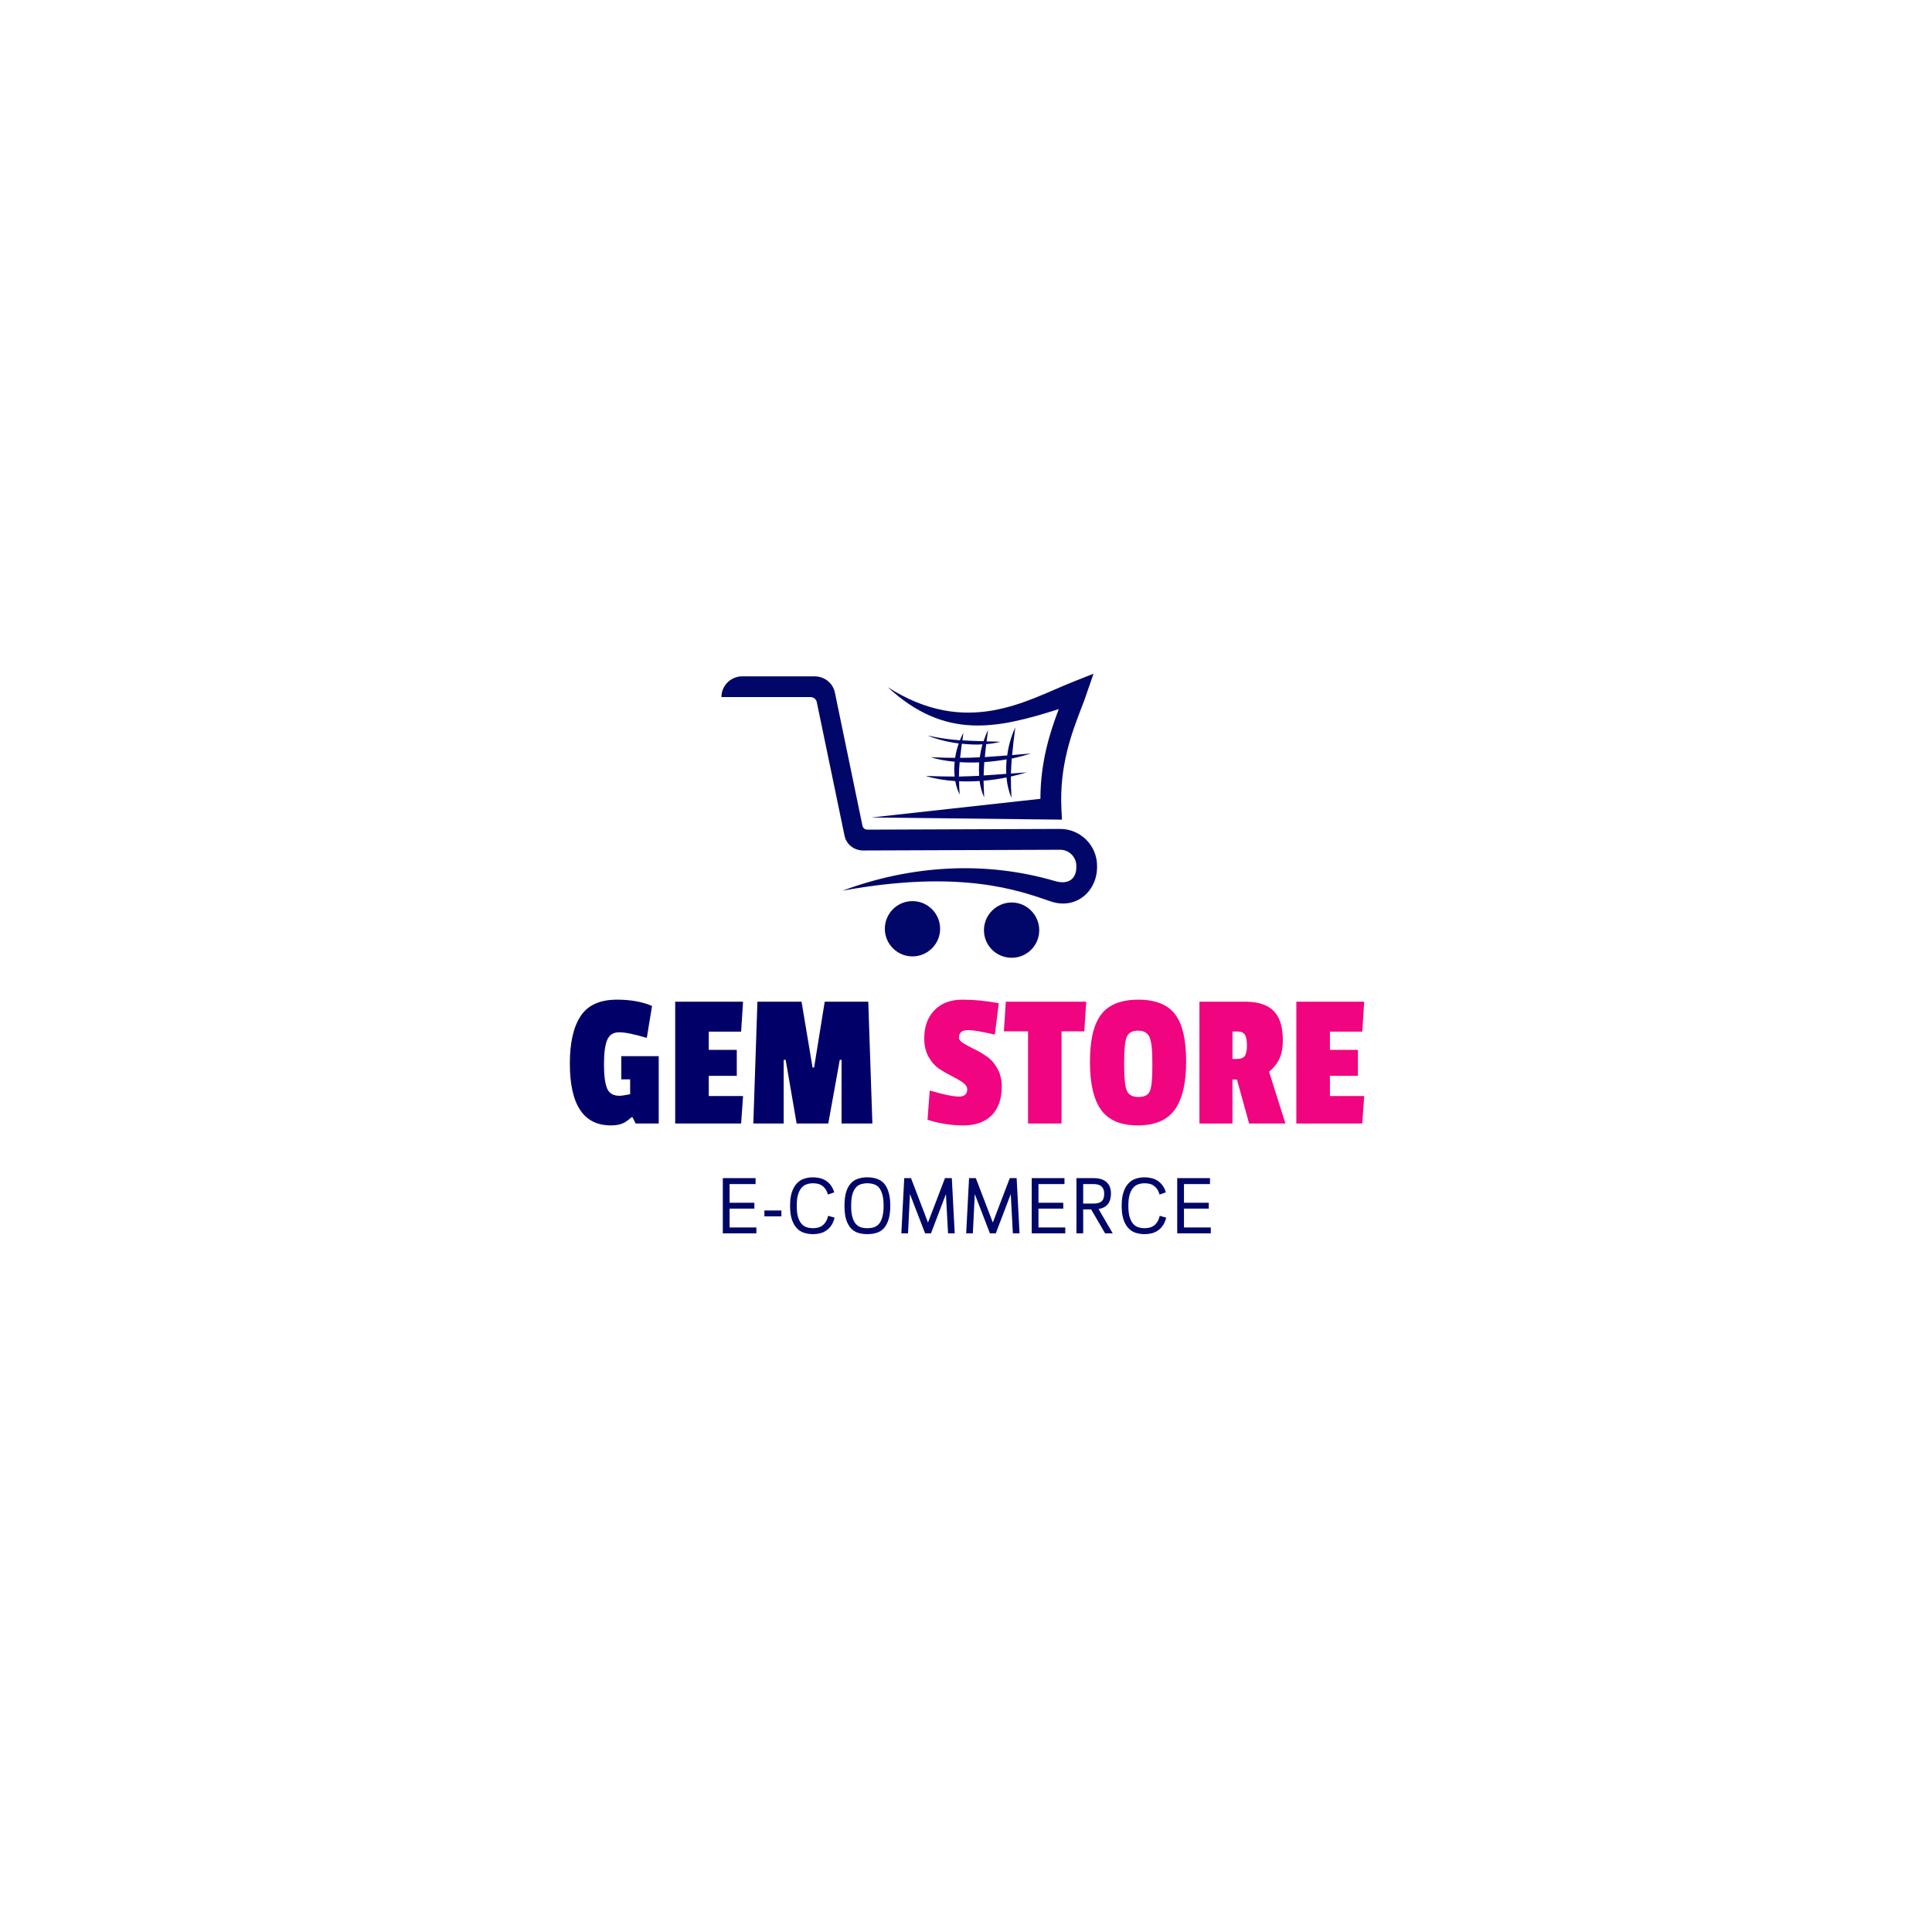 <svg xmlns="http://www.w3.org/2000/svg" xmlns:xlink="http://www.w3.org/1999/xlink" width="500" zoomAndPan="magnify" viewBox="0 0 375 375" height="500" preserveAspectRatio="xMidYMid meet" version="1.2"><defs><clipPath id="1ade74cd09"><path d="M 140 130.766 L 213 130.766 L 213 186 L 140 186 Z M 140 130.766 "/></clipPath></defs><g id="7116f9a6c7"><rect x="0" width="375" y="0" height="375" style="fill:#ffffff;fill-opacity:1;stroke:none;"/><rect x="0" width="375" y="0" height="375" style="fill:#ffffff;fill-opacity:1;stroke:none;"/><g clip-rule="nonzero" clip-path="url(#1ade74cd09)"><path style=" stroke:none;fill-rule:nonzero;fill:#010768;fill-opacity:1;" d="M 157.273 135.301 L 140.027 135.301 C 140.027 133.098 141.828 131.277 144.07 131.277 L 158.086 131.277 C 159.988 131.277 161.613 132.516 162.039 134.367 L 167.402 160.277 C 167.492 160.734 167.898 161.035 168.355 161.035 L 205.773 160.895 C 207.715 160.895 209.496 161.672 210.805 162.961 C 212.09 164.23 212.922 166.012 212.938 167.973 L 212.938 168.164 C 213.008 172.984 208.844 176.637 203.938 174.961 C 197.812 172.859 186.57 168.676 163.539 172.879 C 176.934 167.902 191.301 167.055 204.801 171.023 C 207.238 171.75 208.969 170.691 208.914 168.219 L 208.914 168.023 C 208.914 167.176 208.543 166.402 207.98 165.836 C 207.395 165.27 206.621 164.938 205.773 164.938 L 167.543 165.078 C 165.816 165.078 164.277 163.93 163.926 162.219 L 158.543 136.309 C 158.438 135.707 157.891 135.301 157.309 135.301 Z M 179.773 150.605 C 181.91 150.691 183.676 150.727 185.301 150.727 C 185.195 149.809 185.195 148.855 185.301 147.852 C 183.551 147.691 181.965 147.391 180.641 146.969 C 182.441 147.059 183.957 147.094 185.387 147.094 C 185.527 146.176 185.758 145.223 186.094 144.305 C 183.746 144.004 181.609 143.422 180.059 142.77 C 182.512 143.297 184.328 143.543 186.324 143.688 C 186.516 143.191 186.746 142.699 186.992 142.223 C 186.922 142.75 186.852 143.246 186.801 143.703 C 188.016 143.793 189.324 143.828 190.91 143.863 C 191.16 143.141 191.422 142.398 191.777 141.691 C 191.672 142.469 191.602 143.227 191.496 143.898 C 192.305 143.914 193.188 143.934 194.176 143.984 C 193.293 144.215 192.375 144.355 191.422 144.445 C 191.316 145.363 191.211 146.176 191.16 146.949 C 192.449 146.863 193.859 146.758 195.5 146.633 C 195.73 144.832 196.242 142.961 197.07 141.18 C 196.789 143.402 196.578 145.098 196.453 146.562 C 197.566 146.457 198.785 146.352 200.125 146.262 C 198.891 146.633 197.652 146.969 196.383 147.234 C 196.312 148.273 196.242 149.211 196.223 150.145 C 197.16 150.074 198.164 149.988 199.262 149.918 C 198.254 150.215 197.211 150.5 196.207 150.727 C 196.207 151.945 196.242 153.25 196.332 154.84 C 195.836 153.746 195.5 152.387 195.359 150.906 C 193.879 151.203 192.395 151.418 190.91 151.539 C 190.93 152.492 190.965 153.551 191.035 154.77 C 190.613 153.887 190.293 152.793 190.137 151.594 C 188.777 151.68 187.434 151.699 186.164 151.645 C 186.164 152.422 186.199 153.234 186.27 154.223 C 185.898 153.465 185.582 152.582 185.422 151.609 C 183.289 151.469 181.363 151.133 179.793 150.641 Z M 190.93 150.516 C 192.234 150.445 193.664 150.32 195.324 150.199 C 195.27 149.297 195.289 148.344 195.395 147.391 C 193.93 147.641 192.465 147.832 191.055 147.922 C 190.984 148.82 190.945 149.668 190.93 150.516 Z M 186.359 147.094 C 187.648 147.094 188.863 147.059 190.172 146.988 C 190.293 146.156 190.453 145.328 190.699 144.48 C 189.375 144.57 188.016 144.496 186.695 144.355 C 186.551 145.398 186.465 146.281 186.359 147.074 Z M 186.148 150.727 C 187.418 150.691 188.672 150.656 190.047 150.586 C 189.996 149.738 189.996 148.875 190.047 147.977 C 188.758 148.027 187.469 148.012 186.27 147.938 C 186.184 148.91 186.129 149.773 186.129 150.727 Z M 190.984 180.555 C 190.984 183.52 193.383 185.902 196.367 185.902 C 199.348 185.902 201.715 183.504 201.715 180.555 C 201.715 177.609 199.312 175.172 196.367 175.172 C 193.418 175.172 190.984 177.59 190.984 180.555 Z M 177.109 174.906 C 174.145 174.906 171.746 177.309 171.746 180.273 C 171.746 183.238 174.164 185.637 177.109 185.637 C 180.059 185.637 182.477 183.238 182.477 180.273 C 182.477 177.309 180.059 174.906 177.109 174.906 Z M 206.125 159.094 L 206.02 156.977 C 205.613 148.559 208.066 142.203 209.797 137.668 C 210.238 136.555 210.609 135.566 210.82 134.914 L 212.25 130.766 L 208.156 132.391 C 199.242 135.957 187.664 143.191 172.309 133.379 C 183.445 143.652 193.473 141.461 205.508 137.633 C 203.867 141.973 201.961 147.691 201.941 155.051 L 169.148 158.672 Z M 206.125 159.094 "/></g><g style="fill:#010068;fill-opacity:1;"><g transform="translate(109.622, 218.066)"><path style="stroke:none" d="M 15.922 -16.609 C 13.484 -17.336 11.695 -17.703 10.562 -17.703 C 9.438 -17.703 8.66 -17.207 8.234 -16.219 C 7.816 -15.227 7.609 -13.66 7.609 -11.516 C 7.609 -9.367 7.805 -7.805 8.203 -6.828 C 8.598 -5.859 9.406 -5.375 10.625 -5.375 C 10.977 -5.375 11.664 -5.473 12.688 -5.672 L 12.688 -8.562 L 10.969 -8.562 L 10.969 -13.062 L 18.234 -13.062 L 18.234 0 L 13.75 0 L 13.141 -1.219 L 12.984 -1.219 C 12.555 -0.863 12.211 -0.598 11.953 -0.422 C 11.242 0.109 10.242 0.375 8.953 0.375 C 3.641 0.375 0.984 -3.633 0.984 -11.656 C 0.984 -15.664 1.68 -18.727 3.078 -20.844 C 4.473 -22.969 6.82 -24.031 10.125 -24.031 C 12.77 -24.031 15.039 -23.625 16.938 -22.812 Z M 15.922 -16.609 "/></g></g><g style="fill:#010068;fill-opacity:1;"><g transform="translate(129.383, 218.066)"><path style="stroke:none" d="M 14.469 0 L 1.672 0 L 1.672 -23.641 L 14.844 -23.641 L 14.469 -17.828 L 8.188 -17.828 L 8.188 -14.281 L 13.625 -14.281 L 13.625 -9.25 L 8.188 -9.25 L 8.188 -5.328 L 14.844 -5.328 Z M 14.469 0 "/></g></g><g style="fill:#010068;fill-opacity:1;"><g transform="translate(144.766, 218.066)"><path style="stroke:none" d="M 24.562 0 L 18.578 0 L 18.578 -12.344 L 18.234 -12.344 L 16 0 L 9.859 0 L 7.734 -12.344 L 7.344 -12.344 L 7.344 0 L 1.453 0 L 2.25 -23.641 L 10.812 -23.641 L 12.953 -10.859 L 13.25 -10.859 L 15.312 -23.641 L 23.766 -23.641 Z M 24.562 0 "/></g></g><g style="fill:#010068;fill-opacity:1;"><g transform="translate(170.772, 218.066)"><path style="stroke:none" d=""/></g></g><g style="fill:#f00480;fill-opacity:1;"><g transform="translate(178.784, 218.066)"><path style="stroke:none" d="M 0.609 -16.531 C 0.609 -18.789 1.266 -20.602 2.578 -21.969 C 3.898 -23.344 5.711 -24.031 8.016 -24.031 C 10.316 -24.031 12.672 -23.801 15.078 -23.344 L 14.312 -17.25 C 11.801 -17.832 10.078 -18.125 9.141 -18.125 C 7.941 -18.125 7.344 -17.641 7.344 -16.672 C 7.344 -16.297 7.629 -15.93 8.203 -15.578 C 8.773 -15.223 9.469 -14.848 10.281 -14.453 C 11.094 -14.055 11.906 -13.582 12.719 -13.031 C 13.531 -12.488 14.223 -11.707 14.797 -10.688 C 15.367 -9.676 15.656 -8.516 15.656 -7.203 C 15.656 -4.785 15.004 -2.914 13.703 -1.594 C 12.41 -0.281 10.578 0.375 8.203 0.375 C 5.828 0.375 3.508 0.008 1.25 -0.719 L 1.672 -6.391 C 4.391 -5.609 6.281 -5.219 7.344 -5.219 C 8.414 -5.219 8.953 -5.688 8.953 -6.625 C 8.953 -7.102 8.664 -7.547 8.094 -7.953 C 7.52 -8.359 6.828 -8.766 6.016 -9.172 C 5.203 -9.578 4.383 -10.047 3.562 -10.578 C 2.738 -11.117 2.039 -11.895 1.469 -12.906 C 0.895 -13.926 0.609 -15.133 0.609 -16.531 Z M 0.609 -16.531 "/></g></g><g style="fill:#f00480;fill-opacity:1;"><g transform="translate(195.042, 218.066)"><path style="stroke:none" d="M 15.422 -17.891 L 11 -17.891 L 11 0 L 4.5 0 L 4.5 -17.891 L -0.188 -17.891 L 0.188 -23.641 L 15.797 -23.641 Z M 15.422 -17.891 "/></g></g><g style="fill:#f00480;fill-opacity:1;"><g transform="translate(210.653, 218.066)"><path style="stroke:none" d="M 3.094 -21.172 C 4.562 -23.078 6.957 -24.031 10.281 -24.031 C 13.602 -24.031 15.984 -23.086 17.422 -21.203 C 18.859 -19.328 19.578 -16.273 19.578 -12.047 C 19.578 -7.828 18.836 -4.703 17.359 -2.672 C 15.891 -0.641 13.504 0.375 10.203 0.375 C 6.898 0.375 4.523 -0.625 3.078 -2.625 C 1.629 -4.633 0.906 -7.75 0.906 -11.969 C 0.906 -16.195 1.633 -19.266 3.094 -21.172 Z M 13.016 -12.031 C 13.016 -14.363 12.832 -15.941 12.469 -16.766 C 12.102 -17.598 11.352 -18.016 10.219 -18.016 C 9.094 -18.016 8.363 -17.598 8.031 -16.766 C 7.707 -15.941 7.547 -14.379 7.547 -12.078 L 7.547 -11.156 C 7.547 -8.695 7.727 -7.078 8.094 -6.297 C 8.457 -5.523 9.203 -5.141 10.328 -5.141 C 11.461 -5.141 12.191 -5.504 12.516 -6.234 C 12.848 -6.973 13.016 -8.5 13.016 -10.812 Z M 13.016 -12.031 "/></g></g><g style="fill:#f00480;fill-opacity:1;"><g transform="translate(231.138, 218.066)"><path style="stroke:none" d="M 17.859 -16.141 C 17.859 -14.723 17.641 -13.539 17.203 -12.594 C 16.773 -11.656 16.102 -10.805 15.188 -10.047 L 18.359 0 L 11.312 0 L 8.953 -8.531 L 8.078 -8.531 L 8.078 0 L 1.672 0 L 1.672 -23.641 L 10.516 -23.641 C 13.047 -23.641 14.898 -23.039 16.078 -21.844 C 17.266 -20.656 17.859 -18.754 17.859 -16.141 Z M 9.062 -12.531 C 9.719 -12.531 10.188 -12.719 10.469 -13.094 C 10.75 -13.477 10.891 -14.172 10.891 -15.172 C 10.891 -16.172 10.75 -16.867 10.469 -17.266 C 10.188 -17.66 9.727 -17.859 9.094 -17.859 L 8.078 -17.859 L 8.078 -12.531 Z M 9.062 -12.531 "/></g></g><g style="fill:#f00480;fill-opacity:1;"><g transform="translate(249.948, 218.066)"><path style="stroke:none" d="M 14.469 0 L 1.672 0 L 1.672 -23.641 L 14.844 -23.641 L 14.469 -17.828 L 8.188 -17.828 L 8.188 -14.281 L 13.625 -14.281 L 13.625 -9.25 L 8.188 -9.25 L 8.188 -5.328 L 14.844 -5.328 Z M 14.469 0 "/></g></g><g style="fill:#010768;fill-opacity:1;"><g transform="translate(139.158, 239.391)"><path style="stroke:none" d="M 2.453 -4.797 L 2.453 -1.141 L 7.656 -1.141 L 7.656 0 L 1.141 0 L 1.141 -10.719 L 7.5 -10.719 L 7.5 -9.562 L 2.453 -9.562 L 2.453 -5.938 L 7.266 -5.938 L 7.266 -4.797 Z M 2.453 -4.797 "/></g></g><g style="fill:#010768;fill-opacity:1;"><g transform="translate(147.837, 239.391)"><path style="stroke:none" d="M 3.828 -4.438 L 3.828 -3.297 L 0.531 -3.297 L 0.531 -4.438 Z M 3.828 -4.438 "/></g></g><g style="fill:#010768;fill-opacity:1;"><g transform="translate(152.429, 239.391)"><path style="stroke:none" d="M 9.562 -3.047 C 9.414 -2.441 9.203 -1.938 8.922 -1.531 C 8.648 -1.125 8.328 -0.797 7.953 -0.547 C 7.586 -0.297 7.18 -0.113 6.734 0 C 6.297 0.102 5.836 0.156 5.359 0.156 C 4.742 0.156 4.164 0.066 3.625 -0.109 C 3.082 -0.285 2.613 -0.586 2.219 -1.016 C 1.82 -1.441 1.504 -2.004 1.266 -2.703 C 1.035 -3.41 0.922 -4.289 0.922 -5.344 C 0.922 -6.395 1.035 -7.27 1.266 -7.969 C 1.504 -8.676 1.82 -9.242 2.219 -9.672 C 2.613 -10.109 3.082 -10.414 3.625 -10.594 C 4.164 -10.781 4.742 -10.875 5.359 -10.875 C 5.828 -10.875 6.27 -10.82 6.688 -10.719 C 7.113 -10.625 7.504 -10.461 7.859 -10.234 C 8.223 -10.004 8.547 -9.703 8.828 -9.328 C 9.109 -8.961 9.332 -8.504 9.5 -7.953 L 8.266 -7.531 C 8.148 -7.957 7.992 -8.312 7.797 -8.594 C 7.598 -8.875 7.367 -9.098 7.109 -9.266 C 6.859 -9.441 6.582 -9.562 6.281 -9.625 C 5.988 -9.688 5.68 -9.719 5.359 -9.719 C 4.93 -9.719 4.523 -9.648 4.141 -9.516 C 3.754 -9.391 3.414 -9.156 3.125 -8.812 C 2.844 -8.477 2.617 -8.031 2.453 -7.469 C 2.297 -6.906 2.219 -6.195 2.219 -5.344 C 2.219 -4.488 2.297 -3.781 2.453 -3.219 C 2.617 -2.656 2.844 -2.207 3.125 -1.875 C 3.414 -1.539 3.754 -1.312 4.141 -1.188 C 4.523 -1.062 4.93 -1 5.359 -1 C 5.691 -1 6.008 -1.035 6.312 -1.109 C 6.625 -1.18 6.91 -1.312 7.172 -1.5 C 7.43 -1.688 7.656 -1.93 7.844 -2.234 C 8.039 -2.535 8.195 -2.926 8.312 -3.406 Z M 9.562 -3.047 "/></g></g><g style="fill:#010768;fill-opacity:1;"><g transform="translate(162.991, 239.391)"><path style="stroke:none" d="M 5.359 0.156 C 4.691 0.156 4.082 0.066 3.531 -0.109 C 2.988 -0.285 2.523 -0.586 2.141 -1.016 C 1.754 -1.453 1.453 -2.02 1.234 -2.719 C 1.023 -3.426 0.922 -4.305 0.922 -5.359 C 0.922 -6.41 1.023 -7.285 1.234 -7.984 C 1.453 -8.691 1.754 -9.258 2.141 -9.688 C 2.523 -10.113 2.988 -10.414 3.531 -10.594 C 4.082 -10.781 4.691 -10.875 5.359 -10.875 C 6.035 -10.875 6.645 -10.781 7.188 -10.594 C 7.738 -10.414 8.207 -10.113 8.594 -9.688 C 8.977 -9.258 9.273 -8.691 9.484 -7.984 C 9.703 -7.285 9.812 -6.41 9.812 -5.359 C 9.812 -4.305 9.703 -3.426 9.484 -2.719 C 9.273 -2.02 8.977 -1.453 8.594 -1.016 C 8.207 -0.586 7.738 -0.285 7.188 -0.109 C 6.645 0.066 6.035 0.156 5.359 0.156 Z M 5.359 -1 C 5.836 -1 6.27 -1.062 6.656 -1.188 C 7.051 -1.32 7.383 -1.551 7.656 -1.875 C 7.926 -2.207 8.133 -2.656 8.281 -3.219 C 8.438 -3.789 8.516 -4.504 8.516 -5.359 C 8.516 -6.211 8.438 -6.922 8.281 -7.484 C 8.133 -8.047 7.926 -8.492 7.656 -8.828 C 7.383 -9.16 7.051 -9.391 6.656 -9.516 C 6.27 -9.648 5.836 -9.719 5.359 -9.719 C 4.891 -9.719 4.457 -9.648 4.062 -9.516 C 3.676 -9.391 3.348 -9.16 3.078 -8.828 C 2.805 -8.492 2.594 -8.047 2.438 -7.484 C 2.289 -6.922 2.219 -6.211 2.219 -5.359 C 2.219 -4.504 2.289 -3.789 2.438 -3.219 C 2.594 -2.656 2.805 -2.207 3.078 -1.875 C 3.348 -1.551 3.676 -1.32 4.062 -1.188 C 4.457 -1.062 4.891 -1 5.359 -1 Z M 5.359 -1 "/></g></g><g style="fill:#010768;fill-opacity:1;"><g transform="translate(173.951, 239.391)"><path style="stroke:none" d="M 2.875 -10.719 L 6.172 -2.094 L 9.469 -10.719 L 10.797 -10.719 L 11.359 0 L 10.062 0 L 9.656 -7.625 L 6.75 0 L 5.609 0 L 2.672 -7.625 L 2.297 0 L 1 0 L 1.562 -10.719 Z M 2.875 -10.719 "/></g></g><g style="fill:#010768;fill-opacity:1;"><g transform="translate(186.533, 239.391)"><path style="stroke:none" d="M 2.875 -10.719 L 6.172 -2.094 L 9.469 -10.719 L 10.797 -10.719 L 11.359 0 L 10.062 0 L 9.656 -7.625 L 6.75 0 L 5.609 0 L 2.672 -7.625 L 2.297 0 L 1 0 L 1.562 -10.719 Z M 2.875 -10.719 "/></g></g><g style="fill:#010768;fill-opacity:1;"><g transform="translate(199.115, 239.391)"><path style="stroke:none" d="M 2.453 -4.797 L 2.453 -1.141 L 7.656 -1.141 L 7.656 0 L 1.141 0 L 1.141 -10.719 L 7.5 -10.719 L 7.5 -9.562 L 2.453 -9.562 L 2.453 -5.938 L 7.266 -5.938 L 7.266 -4.797 Z M 2.453 -4.797 "/></g></g><g style="fill:#010768;fill-opacity:1;"><g transform="translate(207.794, 239.391)"><path style="stroke:none" d="M 7.844 -7.734 C 7.844 -5.992 7.039 -4.988 5.438 -4.719 L 8.188 0 L 6.703 0 L 4 -4.641 L 2.453 -4.641 L 2.453 0 L 1.141 0 L 1.141 -10.719 L 4.484 -10.719 C 5.586 -10.719 6.422 -10.457 6.984 -9.938 C 7.555 -9.426 7.844 -8.691 7.844 -7.734 Z M 2.453 -9.562 L 2.453 -5.781 L 4.484 -5.781 C 5.18 -5.781 5.695 -5.926 6.031 -6.219 C 6.363 -6.508 6.531 -7.004 6.531 -7.703 C 6.531 -8.941 5.848 -9.562 4.484 -9.562 Z M 2.453 -9.562 "/></g></g><g style="fill:#010768;fill-opacity:1;"><g transform="translate(216.795, 239.391)"><path style="stroke:none" d="M 9.562 -3.047 C 9.414 -2.441 9.203 -1.938 8.922 -1.531 C 8.648 -1.125 8.328 -0.797 7.953 -0.547 C 7.586 -0.297 7.18 -0.113 6.734 0 C 6.297 0.102 5.836 0.156 5.359 0.156 C 4.742 0.156 4.164 0.066 3.625 -0.109 C 3.082 -0.285 2.613 -0.586 2.219 -1.016 C 1.82 -1.441 1.504 -2.004 1.266 -2.703 C 1.035 -3.41 0.922 -4.289 0.922 -5.344 C 0.922 -6.395 1.035 -7.27 1.266 -7.969 C 1.504 -8.676 1.82 -9.242 2.219 -9.672 C 2.613 -10.109 3.082 -10.414 3.625 -10.594 C 4.164 -10.781 4.742 -10.875 5.359 -10.875 C 5.828 -10.875 6.27 -10.82 6.688 -10.719 C 7.113 -10.625 7.504 -10.461 7.859 -10.234 C 8.223 -10.004 8.547 -9.703 8.828 -9.328 C 9.109 -8.961 9.332 -8.504 9.5 -7.953 L 8.266 -7.531 C 8.148 -7.957 7.992 -8.312 7.797 -8.594 C 7.598 -8.875 7.367 -9.098 7.109 -9.266 C 6.859 -9.441 6.582 -9.562 6.281 -9.625 C 5.988 -9.688 5.68 -9.719 5.359 -9.719 C 4.93 -9.719 4.523 -9.648 4.141 -9.516 C 3.754 -9.391 3.414 -9.156 3.125 -8.812 C 2.844 -8.477 2.617 -8.031 2.453 -7.469 C 2.297 -6.906 2.219 -6.195 2.219 -5.344 C 2.219 -4.488 2.297 -3.781 2.453 -3.219 C 2.617 -2.656 2.844 -2.207 3.125 -1.875 C 3.414 -1.539 3.754 -1.312 4.141 -1.188 C 4.523 -1.062 4.93 -1 5.359 -1 C 5.691 -1 6.008 -1.035 6.312 -1.109 C 6.625 -1.18 6.91 -1.312 7.172 -1.5 C 7.43 -1.688 7.656 -1.93 7.844 -2.234 C 8.039 -2.535 8.195 -2.926 8.312 -3.406 Z M 9.562 -3.047 "/></g></g><g style="fill:#010768;fill-opacity:1;"><g transform="translate(227.357, 239.391)"><path style="stroke:none" d="M 2.453 -4.797 L 2.453 -1.141 L 7.656 -1.141 L 7.656 0 L 1.141 0 L 1.141 -10.719 L 7.5 -10.719 L 7.5 -9.562 L 2.453 -9.562 L 2.453 -5.938 L 7.266 -5.938 L 7.266 -4.797 Z M 2.453 -4.797 "/></g></g></g></svg>